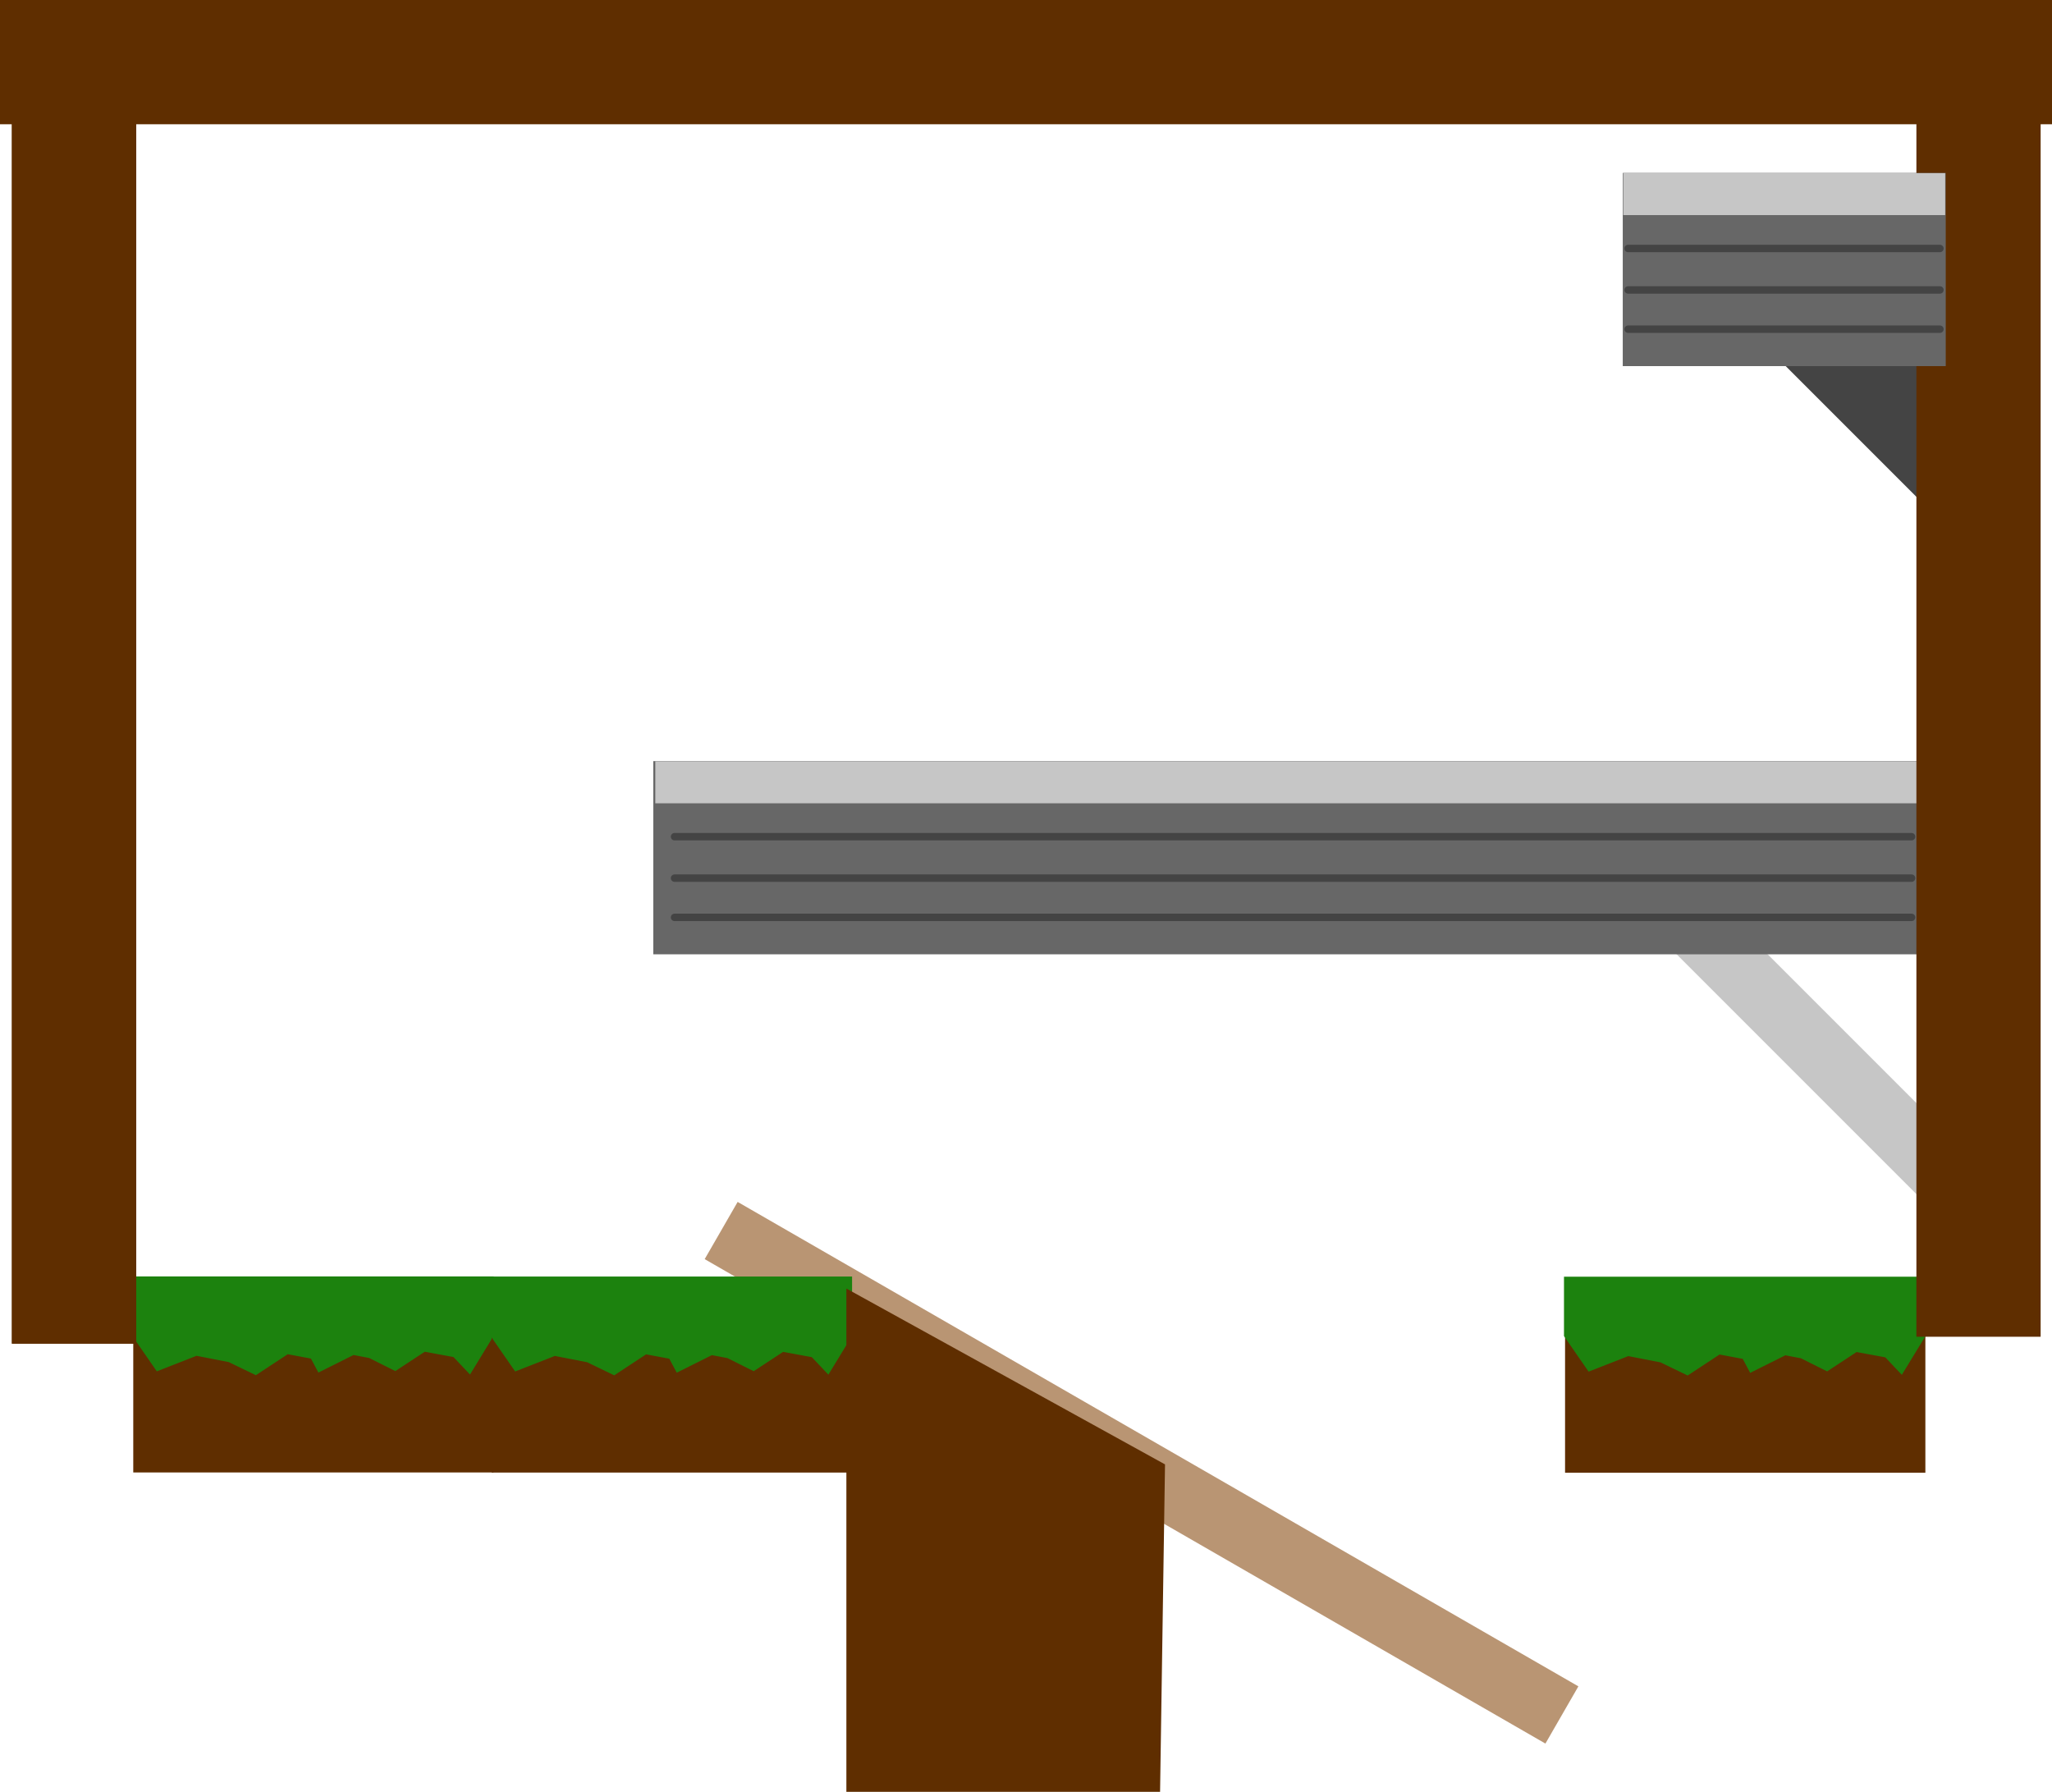 <svg version="1.1" xmlns="http://www.w3.org/2000/svg" xmlns:xlink="http://www.w3.org/1999/xlink" width="552.426" height="482.338" viewBox="0,0,552.426,482.338"><g transform="translate(36.43,33.068)"><g data-paper-data="{&quot;isPaintingLayer&quot;:true}" fill-rule="nonzero" stroke-linejoin="miter" stroke-miterlimit="10" stroke-dasharray="" stroke-dashoffset="0" style="mix-blend-mode: normal"><path d="M483.345,60.518v44l-44,-44z" data-paper-data="{&quot;index&quot;:null}" fill="#444444" stroke="none" stroke-width="NaN" stroke-linecap="butt"/><path d="M400.862,209.736l12.257,-12.257l92.71,92.71l-12.257,12.257z" fill="#c6c6c6" stroke="none" stroke-width="NaN" stroke-linecap="butt"/><g><path d="M139.437,223.822v-52c0,0 115.34,0 172.903,0c57.421,0 172.051,0 172.051,0v52z" fill="#676767" stroke="none" stroke-width="0" stroke-linecap="butt"/><path d="M478.193,213.876h-333.028" fill="none" stroke="#444444" stroke-width="2" stroke-linecap="round"/><path d="M145.166,203.315h333.028" fill="none" stroke="#444444" stroke-width="2" stroke-linecap="round"/><path d="M478.193,192.153h-333.028" fill="none" stroke="#444444" stroke-width="2" stroke-linecap="round"/><path d="M139.986,183.167v-11.3h343.809v11.3z" fill="#c6c6c6" stroke="none" stroke-width="0" stroke-linecap="butt"/></g><path d="M153.281,305.87l8.874,-15.402l226.337,130.403l-8.874,15.402z" fill="#b99573" stroke="none" stroke-width="0" stroke-linecap="butt"/><g data-paper-data="{&quot;index&quot;:null}"><g><path d="M-0.553,363.289v-52c0,0 32.433,0 48.62,0c16.147,0 48.38,0 48.38,0v52z" fill="#5f2e00" stroke="none" stroke-width="0" stroke-linecap="butt"/><path d="M89.935,335.3l-3.778,-4l-8.444,-1.556l-7.778,5.111l-6.667,-3.333l-4.667,-0.889l-8.889,4.444l-1.778,-3.333l-7.111,-1.333l-8.444,5.556l-6.889,-3.333l-9.111,-1.778l-10.222,4l-6,-8.667v-14.667h95.333v14.667z" fill="#1c820e" stroke="#1c820e" stroke-width="2" stroke-linecap="round"/></g><g><path d="M95.921,363.322v-52c0,0 32.433,0 48.62,0c16.147,0 48.38,0 48.38,0v52z" fill="#5f2e00" stroke="none" stroke-width="0" stroke-linecap="butt"/><path d="M186.408,335.334l-3.778,-4l-8.444,-1.556l-7.778,5.111l-6.667,-3.333l-4.667,-0.889l-8.889,4.444l-1.778,-3.333l-7.111,-1.333l-8.444,5.556l-6.889,-3.333l-9.111,-1.778l-10.222,4l-6,-8.667v-14.667h95.333v14.667z" fill="#1c820e" stroke="#1c820e" stroke-width="2" stroke-linecap="round"/></g></g><g data-paper-data="{&quot;index&quot;:null}"><path d="M384.906,363.369v-52c0,0 32.433,0 48.62,0c16.147,0 48.38,0 48.38,0v52z" fill="#5f2e00" stroke="none" stroke-width="0" stroke-linecap="butt"/><path d="M475.394,335.38l-3.778,-4l-8.444,-1.556l-7.778,5.111l-6.667,-3.333l-4.667,-0.889l-8.889,4.444l-1.778,-3.333l-7.111,-1.333l-8.444,5.556l-6.889,-3.333l-9.111,-1.778l-10.222,4l-6,-8.667v-14.667h95.333v14.667z" fill="#1c820e" stroke="#1c820e" stroke-width="2" stroke-linecap="round"/></g><path d="" fill="#1c820e" stroke="#1c820e" stroke-width="2" stroke-linecap="butt"/><path d="" fill="#1c820e" stroke="#1c820e" stroke-width="2" stroke-linecap="butt"/><path d="M191.427,449.27v-135.482l85.781,47.333l-1.333,88.149z" fill="#5f2e00" stroke="none" stroke-width="0" stroke-linecap="butt"/><path d="M-33.227,328.625v-339.733h33.448v339.733z" fill="#5f2e00" stroke="none" stroke-width="0" stroke-linecap="butt"/><path d="M479.491,326.764v-339.733h33.448v339.733z" fill="#5f2e00" stroke="none" stroke-width="0" stroke-linecap="butt"/><path d="M-33.227,328.625v-339.733h33.448v339.733z" fill="#5f2e00" stroke="none" stroke-width="0" stroke-linecap="butt"/><path d="M-36.43,-33.068h552.426v33.448h-552.426z" fill="#5f2e00" stroke="none" stroke-width="0" stroke-linecap="butt"/><g><path d="M400.437,65.488v-52c0,0 29.074,0 43.584,0c14.474,0 43.369,0 43.369,0v52z" fill="#676767" stroke="none" stroke-width="0" stroke-linecap="butt"/><path d="M485.828,55.543h-83.947" fill="none" stroke="#444444" stroke-width="2" stroke-linecap="round"/><path d="M401.881,44.982h83.947" fill="none" stroke="#444444" stroke-width="2" stroke-linecap="round"/><path d="M485.828,33.82h-83.947" fill="none" stroke="#444444" stroke-width="2" stroke-linecap="round"/><path d="M400.575,24.834v-11.3h86.665v11.3z" fill="#c6c6c6" stroke="none" stroke-width="0" stroke-linecap="butt"/></g></g></g></svg>